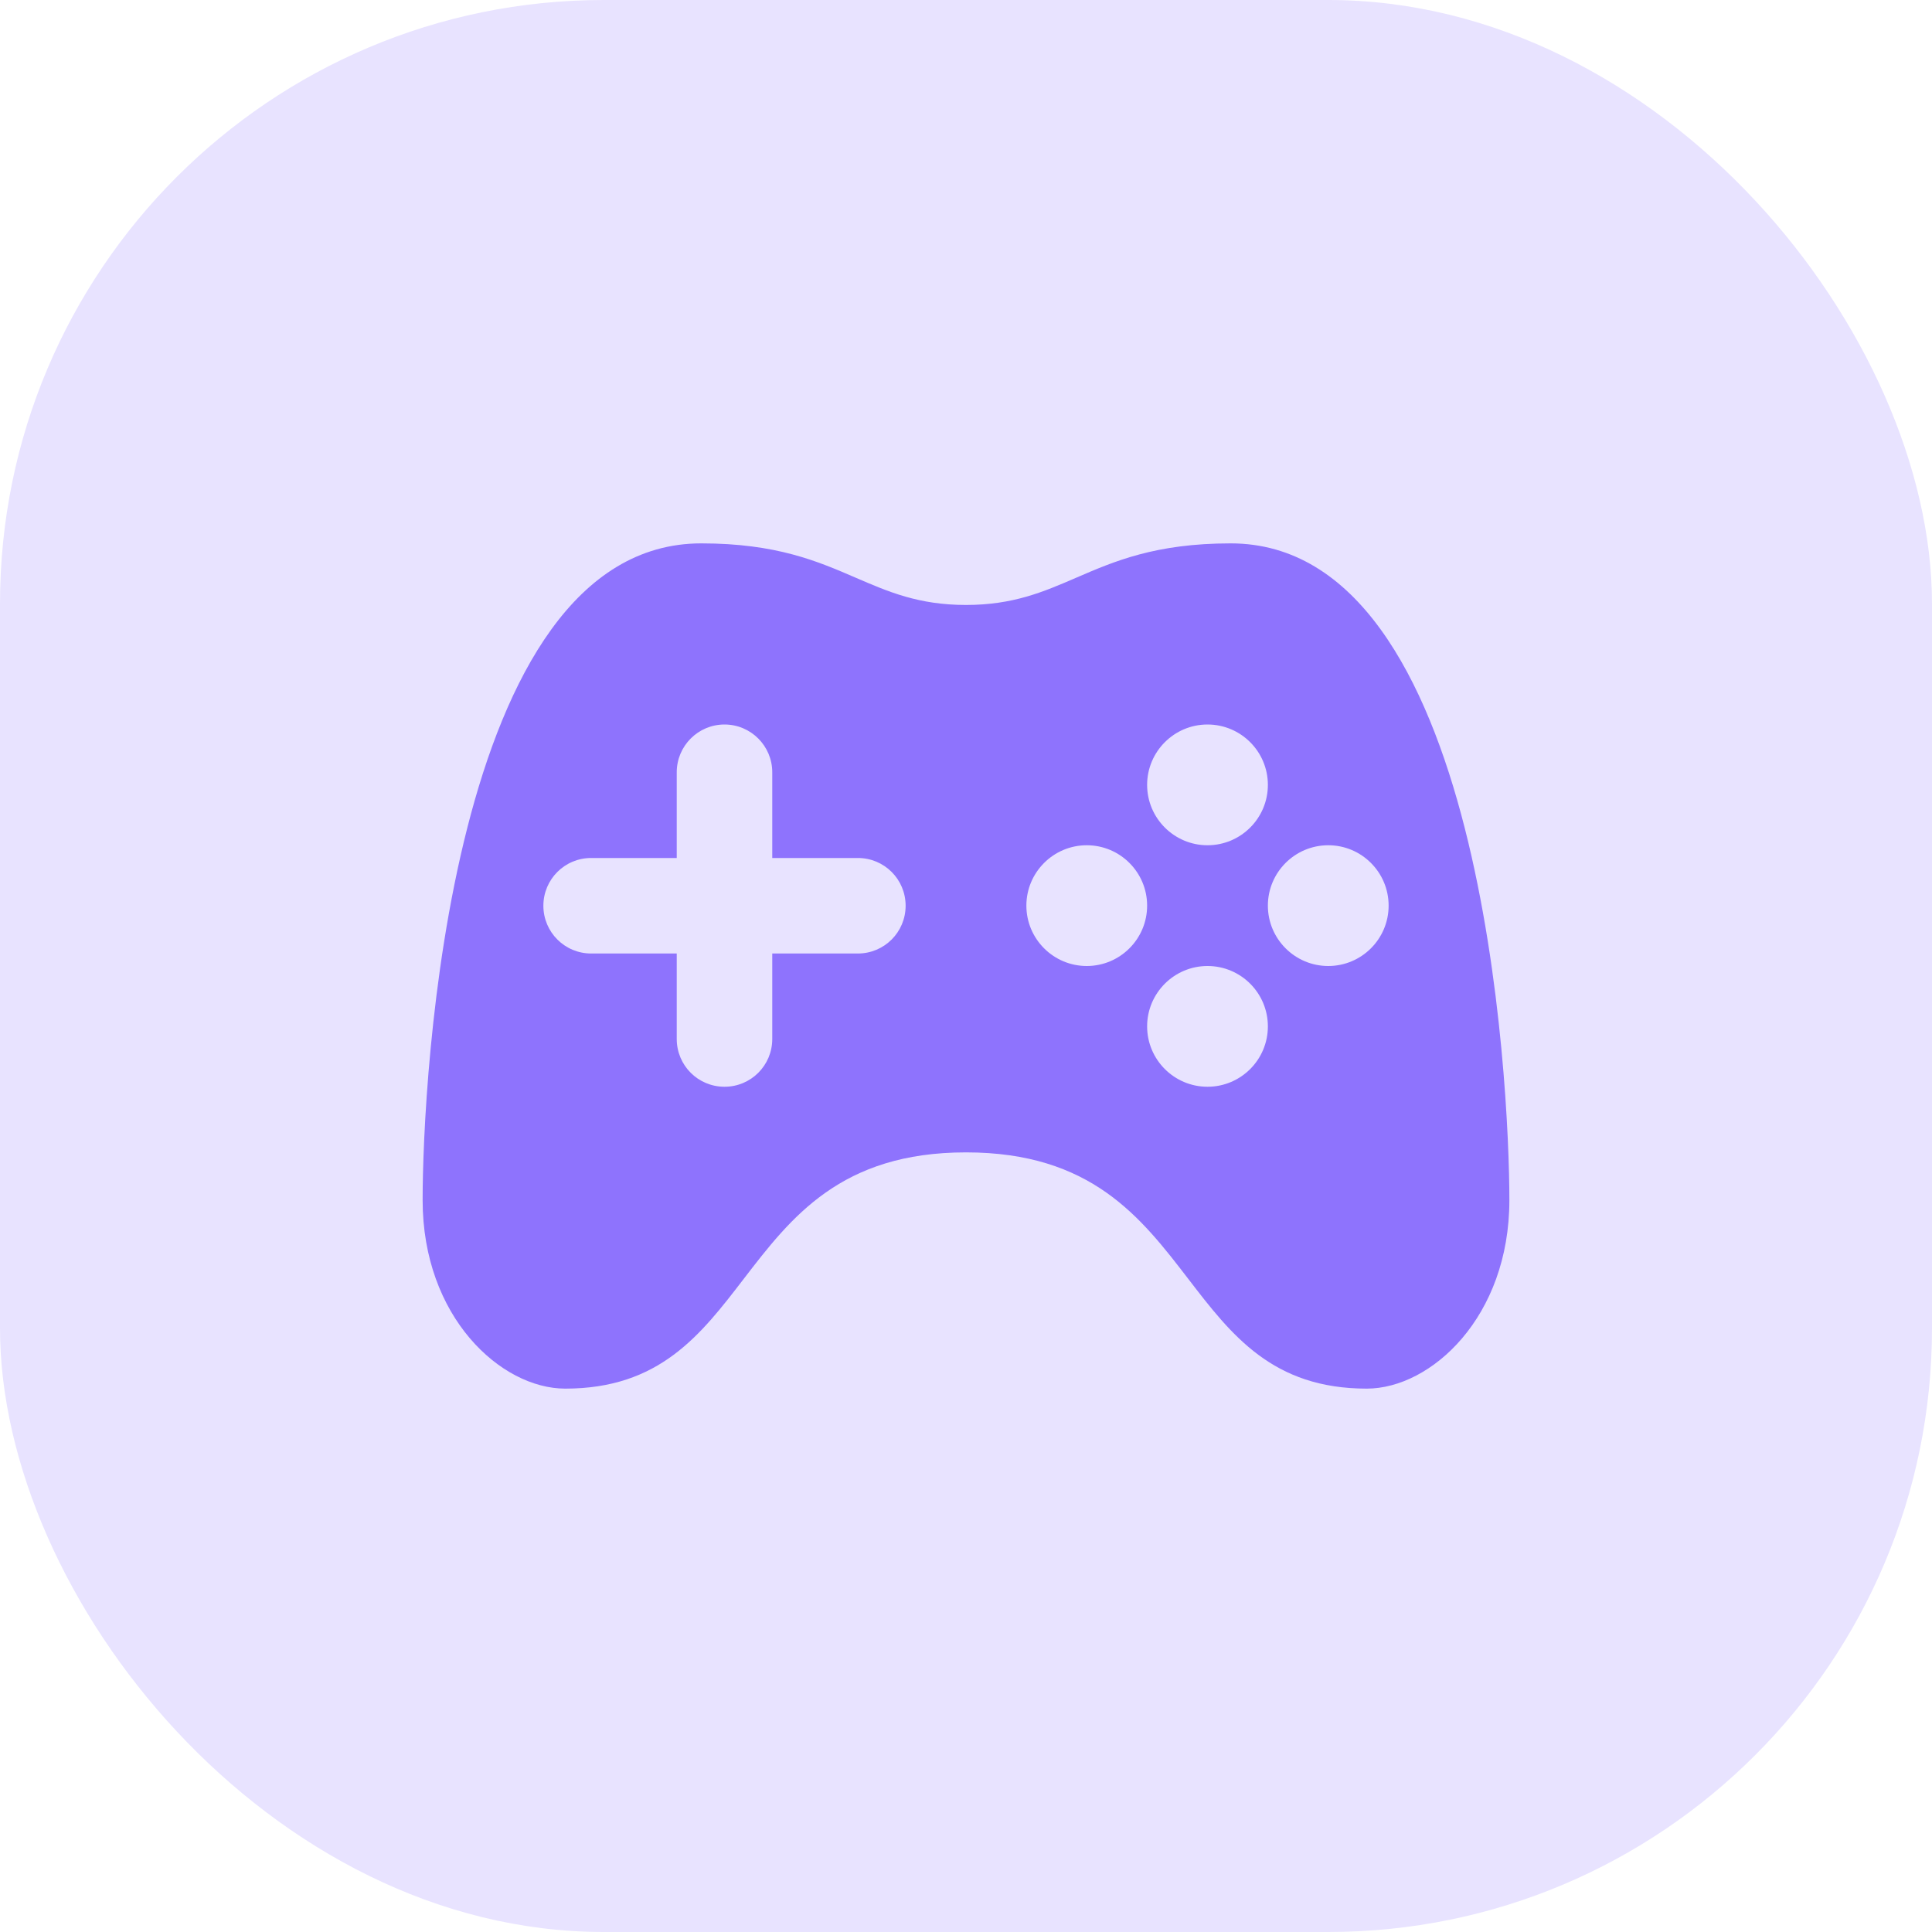 <svg width="32" height="32" viewBox="0 0 32 32" fill="none" xmlns="http://www.w3.org/2000/svg">
<rect width="32" height="32" rx="10" fill="#E8E3FF"/>
<path fill-rule="evenodd" clip-rule="evenodd" d="M14.174 9.569C14.716 9.803 15.218 10.02 16 10.02C16.781 10.02 17.283 9.803 17.825 9.569C18.456 9.296 19.141 9 20.384 9C24.566 9 25 17.942 25 19.878C25 21.814 23.703 23 22.637 23C21.078 23 20.396 22.113 19.682 21.183C18.896 20.161 18.072 19.087 16 19.087C13.928 19.087 13.104 20.161 12.318 21.183C11.604 22.113 10.922 23 9.363 23C8.296 23 7 21.814 7 19.878C7 17.942 7.434 9 11.615 9C12.858 9 13.543 9.296 14.174 9.569ZM17 15C17 15.552 17.449 16 18 16C18.552 16 19 15.552 19 15C19 14.448 18.552 14 18 14C17.449 14 17 14.448 17 15ZM22 16C21.449 16 21 15.552 21 15C21 14.448 21.449 14 22 14C22.552 14 23 14.448 23 15C23 15.552 22.552 16 22 16ZM19 13C19 13.552 19.449 14 20 14C20.552 14 21 13.552 21 13C21 12.448 20.552 12 20 12C19.449 12 19 12.448 19 13ZM20 18C19.449 18 19 17.552 19 17C19 16.448 19.449 16 20 16C20.552 16 21 16.448 21 17C21 17.552 20.552 18 20 18ZM12.791 15.793H14.209C14.647 15.793 15 15.439 15 15.002C15 14.564 14.647 14.211 14.209 14.211H12.791V12.791C12.791 12.355 12.437 12 12 12C11.563 12 11.209 12.355 11.209 12.791V14.211H9.791C9.354 14.211 9 14.564 9 15.002C9 15.439 9.354 15.793 9.791 15.793H11.209V17.209C11.209 17.648 11.563 18 12 18C12.437 18 12.791 17.648 12.791 17.209V15.793Z" fill="#8E73FD"/>
</svg>
